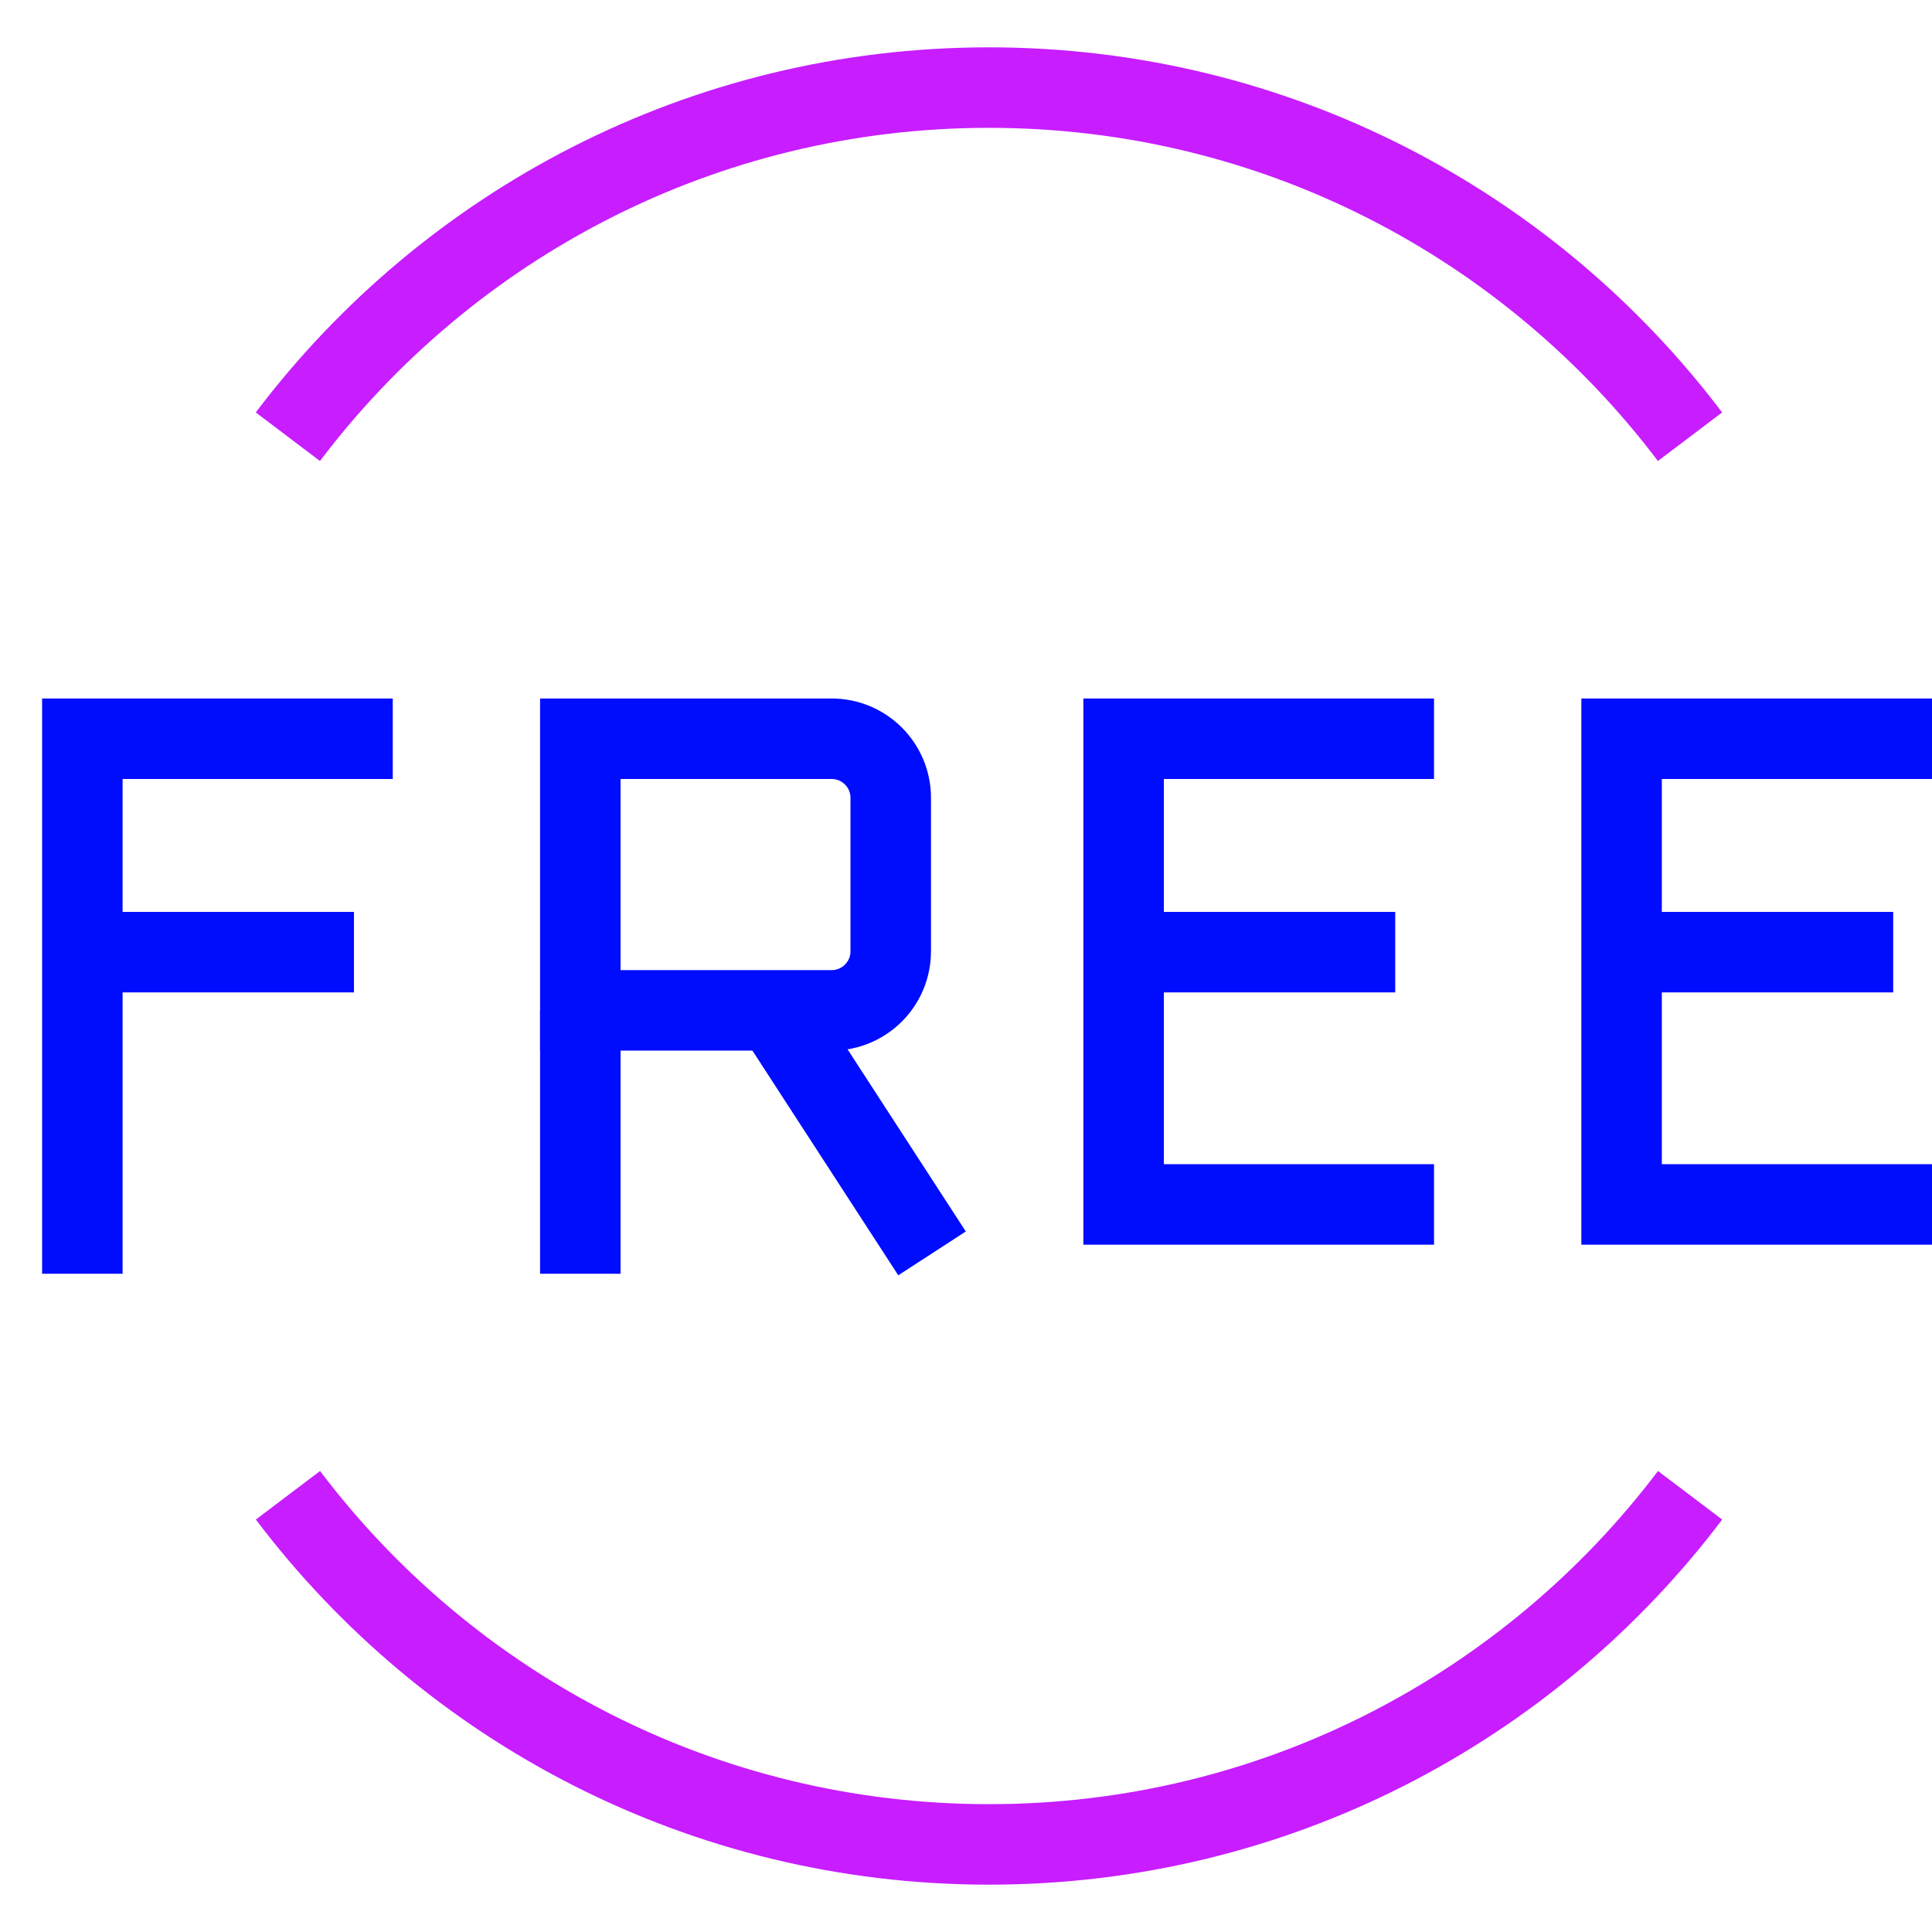 <svg xmlns="http://www.w3.org/2000/svg" fill="none" viewBox="0 0 24 24" id="Tag-Free-Circle--Streamline-Sharp-Neon">
  <desc>
    Tag Free Circle Streamline Icon: https://streamlinehq.com
  </desc>
  <g id="tag-free-circle--store-shop-shops-stores-tag-free-circle">
    <path id="Ellipse 718" stroke="#c71dff" d="M3.576 5.425c1.992 -2.634 5.152 -4.337 8.709 -4.337 3.557 0 6.717 1.702 8.709 4.337" stroke-width="1"></path>
    <path id="Ellipse 719" stroke="#c71dff" d="M20.995 18.575c-1.992 2.634 -5.152 4.337 -8.709 4.337 -3.557 0 -6.717 -1.702 -8.709 -4.337" stroke-width="1"></path>
    <path id="Vector 1197" stroke="#000cfe" d="m17.814 9.177 -3.856 0v5.785h3.856" stroke-width="1"></path>
    <path id="Vector 2536" stroke="#000cfe" d="M13.958 11.828h3.374" stroke-width="1"></path>
    <path id="Vector 1196" stroke="#000cfe" d="m24 9.177 -3.856 0v5.785h3.856" stroke-width="1"></path>
    <path id="Vector 2535" stroke="#000cfe" d="M20.144 11.828h3.374" stroke-width="1"></path>
    <path id="Vector 1198" stroke="#000cfe" d="M1.023 15.823V9.177h3.856" stroke-width="1"></path>
    <path id="Vector 1199" stroke="#000cfe" d="m1.023 11.828 3.374 0" stroke-width="1"></path>
    <path id="Vector 2" stroke="#000cfe" d="M10.332 9.177H7.209v3.374h3.122c0.406 0 0.734 -0.329 0.734 -0.734V9.911c0 -0.406 -0.329 -0.734 -0.734 -0.734Z" stroke-width="1"></path>
    <path id="Vector 2534" stroke="#000cfe" d="m7.209 15.823 0 -3.272" stroke-width="1"></path>
    <path id="Vector 3" stroke="#000cfe" d="m9.619 12.552 1.959 3.018" stroke-width="1"></path>
  </g>
</svg>